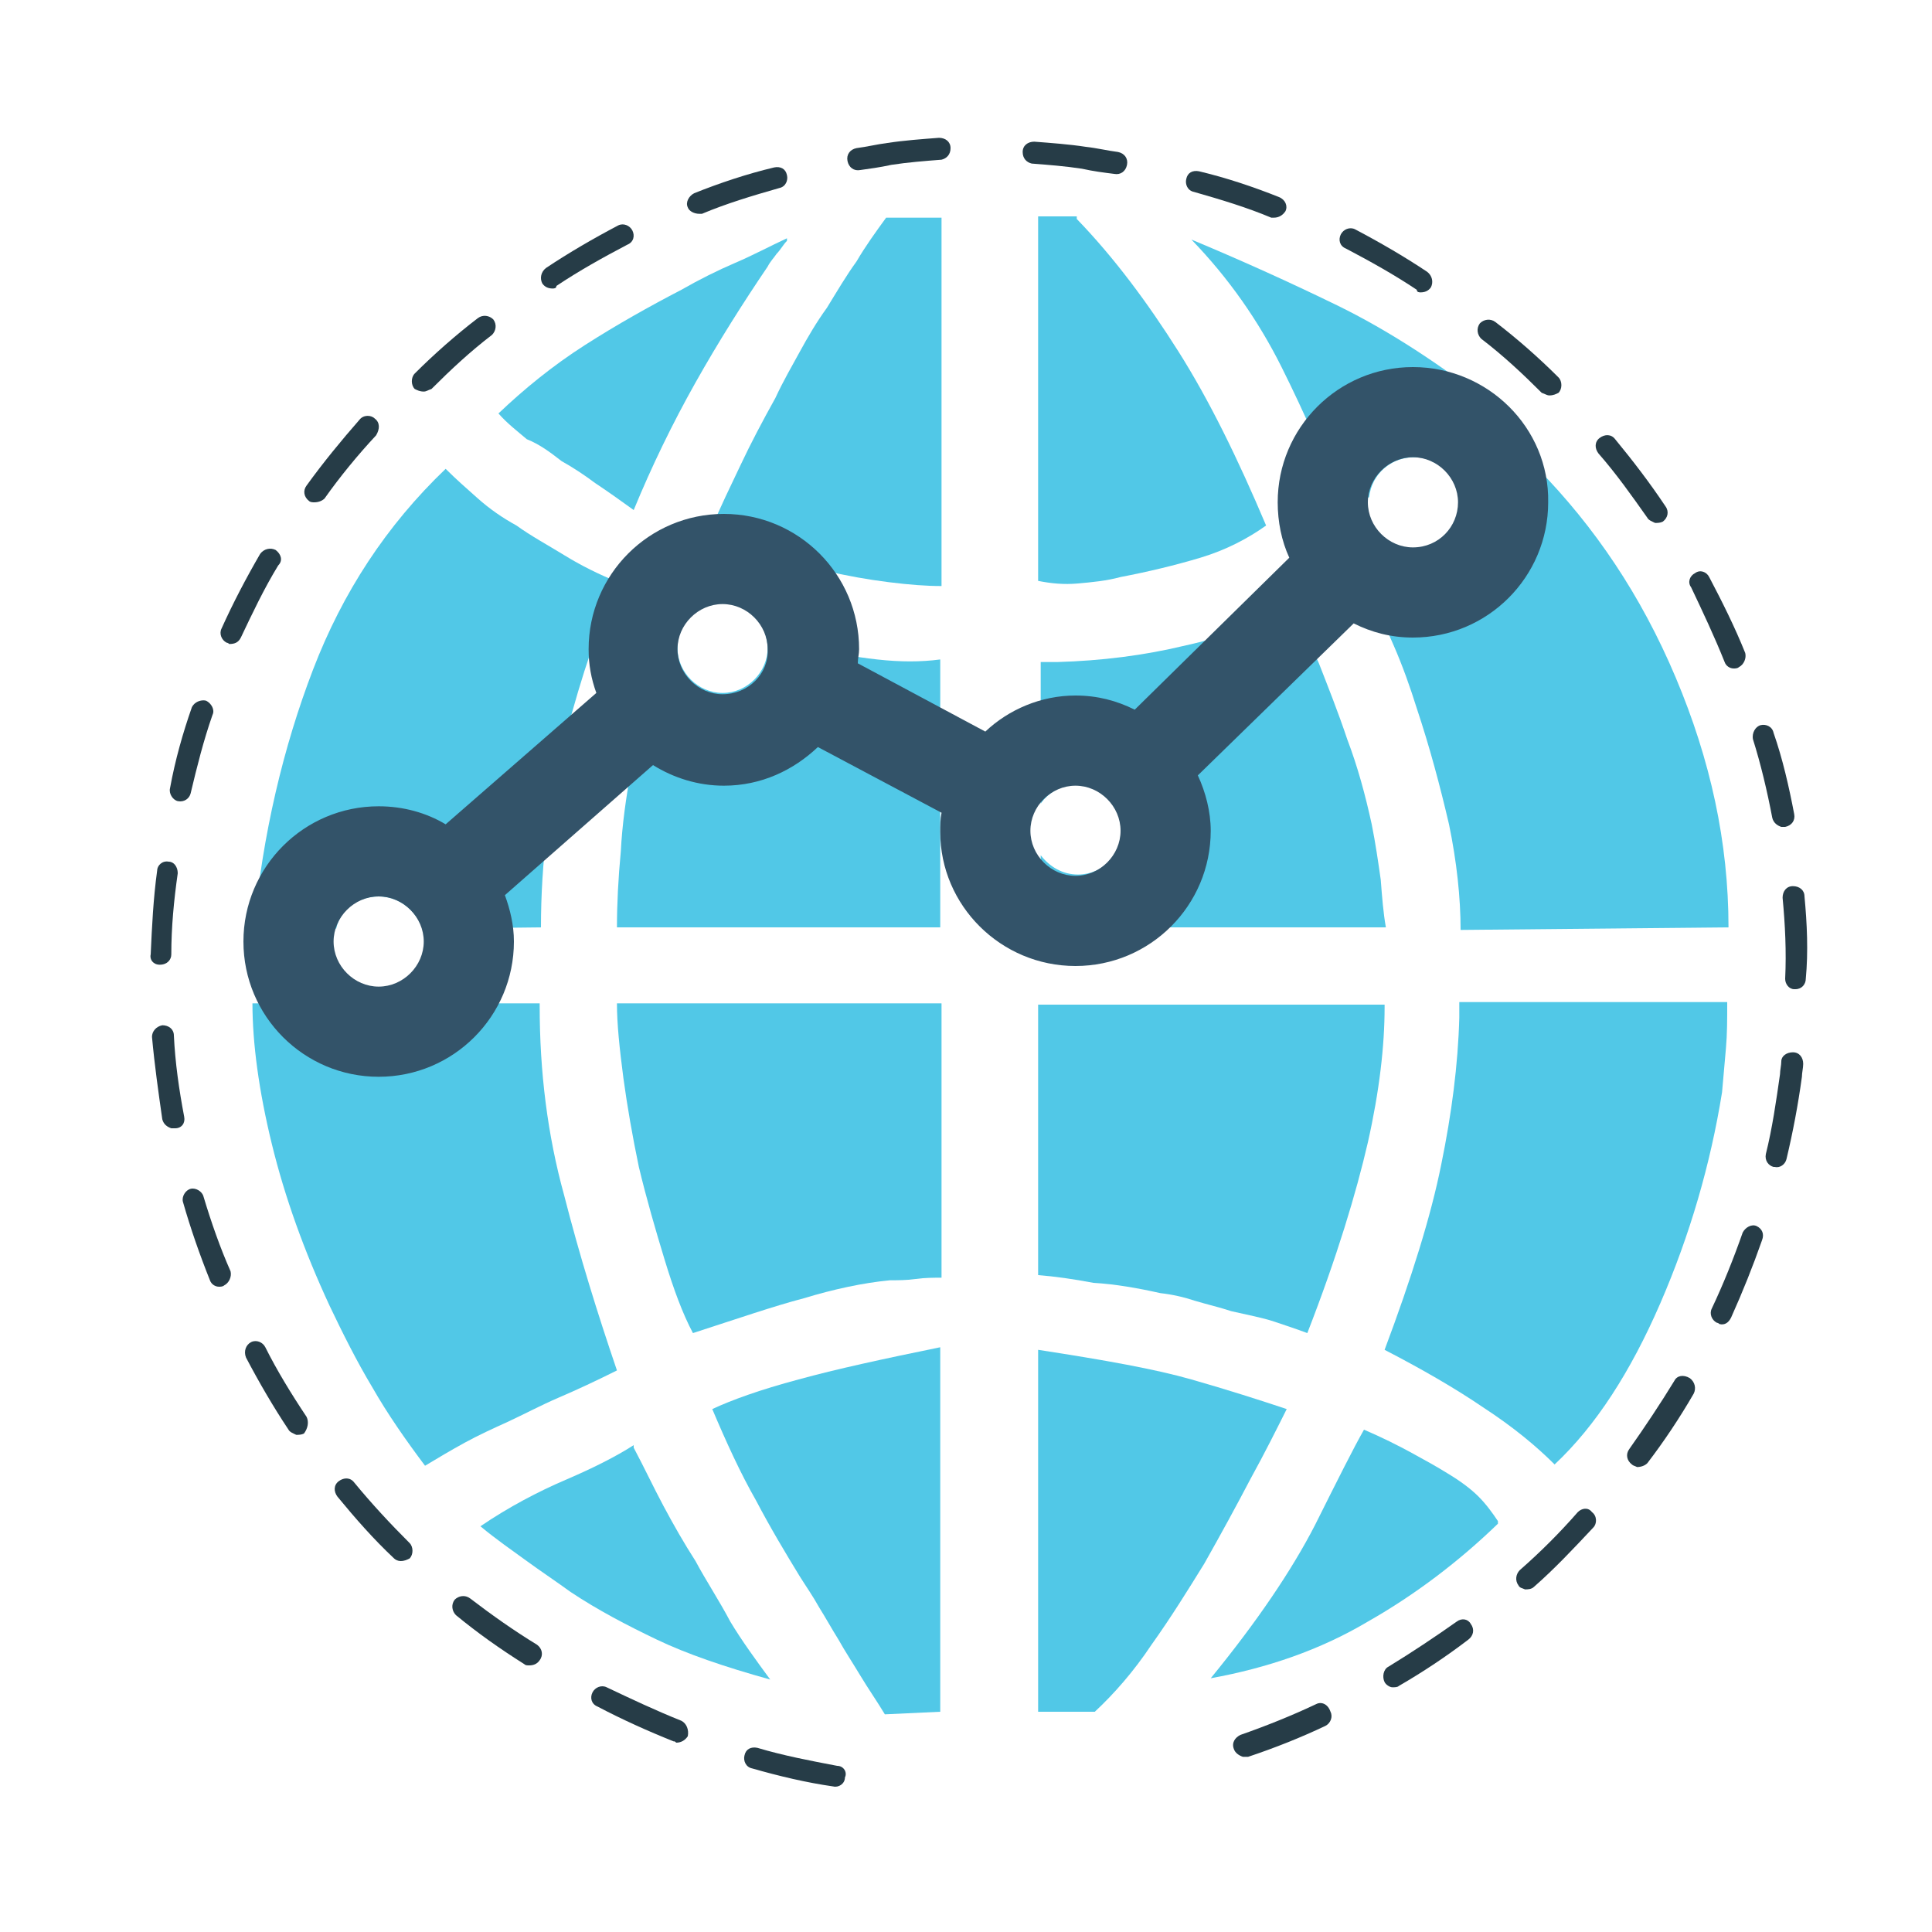 <?xml version="1.0" encoding="utf-8"?>
<!-- Generator: Adobe Illustrator 18.1.0, SVG Export Plug-In . SVG Version: 6.00 Build 0)  -->
<svg version="1.0" id="Layer_1" xmlns="http://www.w3.org/2000/svg" xmlns:xlink="http://www.w3.org/1999/xlink" x="0px" y="0px"
	 viewBox="0 0 150 150" enable-background="new 0 0 150 150" xml:space="preserve">
<g>
	<path fill-rule="evenodd" clip-rule="evenodd" fill="#263C47" d="M36.5,124.1c-0.4-0.3-0.9-0.2-1.2,0.1c-0.3,0.4-0.2,0.9,0.1,1.2
		c1.7,1.4,3.4,2.6,5.3,3.8c0.1,0.1,0.2,0.1,0.4,0.1c0.3,0,0.6-0.1,0.8-0.4c0.3-0.4,0.2-0.9-0.2-1.2
		C39.9,126.6,38.2,125.4,36.5,124.1z"/>
	<path fill-rule="evenodd" clip-rule="evenodd" fill="#263C47" d="M52.9,133.6c-2-0.8-3.9-1.7-5.8-2.6c-0.4-0.2-0.9,0-1.1,0.4
		c-0.2,0.4-0.1,0.9,0.4,1.1c1.9,1,3.9,1.9,5.9,2.7c0.1,0,0.1,0,0.2,0.1c0.4,0,0.7-0.2,0.9-0.5C53.5,134.3,53.3,133.8,52.9,133.6z"/>
	<path fill-rule="evenodd" clip-rule="evenodd" fill="#263C47" d="M65,137.1c-2.1-0.4-4.2-0.8-6.2-1.4c-0.5-0.1-0.9,0.1-1,0.6
		c-0.1,0.4,0.1,0.9,0.6,1c2.1,0.6,4.2,1.1,6.3,1.4c0,0,0,0,0,0c0.4,0.1,0.9-0.2,0.9-0.7C65.8,137.6,65.5,137.1,65,137.1z"/>
	<path fill-rule="evenodd" clip-rule="evenodd" fill="#263C47" d="M137.6,63.5c0.1,0.4,0.4,0.6,0.7,0.7c0.1,0,0.2,0,0.3,0
		c0.5-0.1,0.8-0.5,0.7-1c-0.4-2.1-0.9-4.3-1.6-6.3c-0.1-0.5-0.6-0.7-1-0.6c-0.4,0.1-0.7,0.6-0.6,1.1
		C136.7,59.3,137.2,61.4,137.6,63.5z"/>
	<path fill-rule="evenodd" clip-rule="evenodd" fill="#263C47" d="M133.9,51.4c0.1,0.3,0.4,0.5,0.7,0.5c0.1,0,0.3,0,0.4-0.1
		c0.4-0.2,0.6-0.7,0.5-1.1c-0.8-2-1.8-4-2.8-5.9c-0.2-0.4-0.7-0.6-1.1-0.3c-0.4,0.2-0.6,0.7-0.3,1.1
		C132.2,47.5,133.1,49.4,133.9,51.4z"/>
	<path fill-rule="evenodd" clip-rule="evenodd" fill="#263C47" d="M130,107.2c-1.1,1.8-2.3,3.6-3.5,5.3c-0.3,0.4-0.2,0.9,0.2,1.2
		c0.1,0.1,0.2,0.1,0.4,0.2c0.3,0,0.6-0.1,0.8-0.3c1.3-1.7,2.5-3.5,3.6-5.4c0.2-0.4,0.1-0.9-0.3-1.2
		C130.7,106.7,130.2,106.8,130,107.2z"/>
	<path fill-rule="evenodd" clip-rule="evenodd" fill="#263C47" d="M120.3,30.7c0.3,0,0.5-0.1,0.7-0.2c0.3-0.3,0.3-0.9,0-1.2
		c-1.5-1.5-3.2-3-4.9-4.3c-0.4-0.3-0.9-0.2-1.2,0.1c-0.3,0.4-0.2,0.9,0.1,1.2c1.7,1.3,3.2,2.7,4.7,4.2
		C120,30.6,120.1,30.7,120.3,30.7z"/>
	<path fill-rule="evenodd" clip-rule="evenodd" fill="#263C47" d="M140.1,69.6c0-0.5-0.4-0.8-0.9-0.8c-0.5,0-0.8,0.4-0.8,0.9
		c0.2,2.1,0.3,4.2,0.2,6.3c0,0.4,0.3,0.8,0.7,0.8c0,0,0.1,0,0.1,0c0.5,0,0.8-0.4,0.8-0.8C140.4,73.9,140.3,71.7,140.1,69.6z"/>
	<path fill-rule="evenodd" clip-rule="evenodd" fill="#263C47" d="M139.2,81.7c-0.5,0-0.9,0.3-0.9,0.7c0,0.3-0.1,0.7-0.1,1
		c-0.3,2.1-0.6,4.2-1.1,6.2c-0.1,0.5,0.2,0.9,0.6,1c0,0,0.1,0,0.1,0c0.4,0.1,0.8-0.2,0.9-0.6c0.5-2.1,0.9-4.2,1.2-6.4
		c0-0.3,0.1-0.7,0.1-1C140,82.1,139.7,81.7,139.2,81.7z"/>
	<path fill-rule="evenodd" clip-rule="evenodd" fill="#263C47" d="M136.4,95.2c-0.4-0.2-0.9,0.1-1.1,0.5c-0.7,2-1.5,4-2.4,5.9
		c-0.2,0.4,0,0.9,0.4,1.1c0.1,0,0.2,0.1,0.2,0.1c0.4,0.1,0.7-0.1,0.9-0.5c0.9-2,1.7-4,2.4-6C137,95.8,136.8,95.4,136.4,95.2z"/>
	<path fill-rule="evenodd" clip-rule="evenodd" fill="#263C47" d="M113.1,125.9c-1.7,1.2-3.5,2.4-5.3,3.5c-0.4,0.2-0.5,0.8-0.3,1.2
		c0.1,0.2,0.4,0.4,0.6,0.4c0.2,0,0.4,0,0.5-0.1c1.9-1.1,3.7-2.3,5.4-3.6c0.4-0.3,0.5-0.8,0.2-1.2C114,125.7,113.5,125.6,113.1,125.9
		z"/>
	<path fill-rule="evenodd" clip-rule="evenodd" fill="#263C47" d="M86.5,13.5c0.5,0.1,0.9-0.2,1-0.7c0.1-0.5-0.2-0.9-0.7-1
		c-0.8-0.1-1.6-0.3-2.5-0.4c-1.3-0.2-2.7-0.3-4-0.4c-0.5,0-0.9,0.3-0.9,0.8c0,0.5,0.3,0.8,0.7,0.9c0,0,0,0,0,0
		c1.3,0.1,2.6,0.2,3.9,0.4C84.9,13.3,85.7,13.4,86.5,13.5z"/>
	<path fill-rule="evenodd" clip-rule="evenodd" fill="#263C47" d="M98.9,16.9c0.4,0,0.7-0.2,0.9-0.5c0.2-0.4,0-0.9-0.5-1.1
		c-2-0.8-4.1-1.5-6.2-2c-0.5-0.1-0.9,0.1-1,0.6c-0.1,0.4,0.1,0.9,0.6,1c2.1,0.6,4.1,1.2,6,2C98.7,16.9,98.8,16.9,98.9,16.9z"/>
	<path fill-rule="evenodd" clip-rule="evenodd" fill="#263C47" d="M110.3,22.7c0.3,0,0.6-0.1,0.8-0.4c0.2-0.4,0.1-0.9-0.3-1.2
		c-1.8-1.2-3.7-2.3-5.6-3.3c-0.4-0.2-0.9,0-1.1,0.4c-0.2,0.4-0.1,0.9,0.4,1.1c1.9,1,3.7,2,5.5,3.2C110,22.7,110.2,22.7,110.3,22.7z"
		/>
	<path fill-rule="evenodd" clip-rule="evenodd" fill="#263C47" d="M32.9,30.4c-0.3,0-0.5-0.1-0.7-0.2c-0.3-0.3-0.3-0.9,0-1.2
		c1.5-1.5,3.2-3,4.9-4.3c0.4-0.3,0.9-0.2,1.2,0.1c0.3,0.4,0.2,0.9-0.1,1.2c-1.7,1.3-3.2,2.7-4.7,4.2C33.2,30.3,33.1,30.4,32.9,30.4z
		"/>
	<path fill-rule="evenodd" clip-rule="evenodd" fill="#263C47" d="M66.8,13.2c-0.5,0.1-0.9-0.2-1-0.7c-0.1-0.5,0.2-0.9,0.7-1
		c0.8-0.1,1.6-0.3,2.4-0.4c1.3-0.2,2.7-0.3,4-0.4c0.5,0,0.9,0.3,0.9,0.8c0,0.5-0.3,0.8-0.7,0.9c0,0,0,0,0,0
		c-1.3,0.1-2.6,0.2-3.9,0.4C68.3,13,67.5,13.1,66.8,13.2z"/>
	<path fill-rule="evenodd" clip-rule="evenodd" fill="#263C47" d="M54.3,16.6c-0.4,0-0.8-0.2-0.9-0.5c-0.2-0.4,0.1-0.9,0.5-1.1
		c2-0.8,4.1-1.5,6.2-2c0.5-0.1,0.9,0.1,1,0.6c0.1,0.4-0.1,0.9-0.6,1c-2.1,0.6-4.1,1.2-6,2C54.5,16.6,54.4,16.6,54.3,16.6z"/>
	<path fill-rule="evenodd" clip-rule="evenodd" fill="#263C47" d="M42.9,22.4c-0.3,0-0.6-0.1-0.8-0.4c-0.2-0.4-0.1-0.9,0.3-1.2
		c1.8-1.2,3.7-2.3,5.6-3.3c0.4-0.2,0.9,0,1.1,0.4c0.2,0.4,0.1,0.9-0.4,1.1c-1.9,1-3.7,2-5.5,3.2C43.2,22.4,43,22.4,42.9,22.4z"/>
	<path fill-rule="evenodd" clip-rule="evenodd" fill="#263C47" d="M102.2,132.3c-1.9,0.9-3.9,1.7-5.9,2.4c-0.4,0.2-0.7,0.6-0.5,1.1
		c0.1,0.3,0.4,0.5,0.7,0.6c0.1,0,0.3,0,0.4,0c2.1-0.7,4.1-1.5,6-2.4c0.4-0.2,0.6-0.7,0.4-1.1C103.1,132.3,102.6,132.1,102.2,132.3z"
		/>
	<g>
		<path fill-rule="evenodd" clip-rule="evenodd" fill="#263C47" d="M23.8,110c-1.2-1.8-2.3-3.6-3.2-5.4c-0.2-0.4-0.7-0.6-1.1-0.4
			c-0.4,0.2-0.6,0.7-0.4,1.2c1,1.9,2.1,3.8,3.3,5.6c0.1,0.2,0.4,0.3,0.6,0.4c0.2,0,0.4,0,0.6-0.1C23.9,110.9,24,110.4,23.8,110
			L23.8,110z"/>
		<path fill-rule="evenodd" clip-rule="evenodd" fill="#263C47" d="M29.1,32.5c-0.3-0.3-0.9-0.3-1.2,0.1c-1.4,1.6-2.8,3.3-4.1,5.1
			c-0.3,0.4-0.2,0.9,0.2,1.2c0.1,0.1,0.3,0.1,0.4,0.1c0.3,0,0.6-0.1,0.8-0.3c1.2-1.7,2.6-3.4,4-4.9C29.5,33.3,29.5,32.8,29.1,32.5z"
			/>
		<path fill-rule="evenodd" clip-rule="evenodd" fill="#263C47" d="M21.4,42.7c-0.4-0.2-0.9-0.1-1.2,0.3c-1.1,1.9-2.1,3.8-3,5.8
			c-0.2,0.4,0,0.9,0.4,1.1c0.1,0,0.2,0.1,0.2,0.1c0.4,0,0.7-0.1,0.9-0.5c0.9-1.9,1.8-3.8,2.9-5.6C22,43.5,21.8,43,21.4,42.7z"/>
		<path fill-rule="evenodd" clip-rule="evenodd" fill="#263C47" d="M12.4,74.9C12.4,74.9,12.4,74.9,12.4,74.9c0.6,0,0.9-0.4,0.9-0.8
			c0-2.1,0.2-4.2,0.5-6.3c0-0.5-0.3-0.9-0.7-0.9c-0.5-0.1-0.9,0.3-0.9,0.7c-0.3,2.2-0.4,4.3-0.5,6.5C11.6,74.5,11.9,74.9,12.4,74.9z
			"/>
		<path fill-rule="evenodd" clip-rule="evenodd" fill="#263C47" d="M13.8,62.2C13.9,62.2,13.9,62.2,13.8,62.2c0.5,0.1,0.9-0.2,1-0.6
			c0.5-2.1,1-4.1,1.7-6.1c0.2-0.4-0.1-0.9-0.5-1.1c-0.4-0.1-0.9,0.1-1.1,0.5c-0.7,2-1.3,4.1-1.7,6.3C13.1,61.6,13.4,62.1,13.8,62.2z
			"/>
		<path fill-rule="evenodd" clip-rule="evenodd" fill="#263C47" d="M15.8,92.9c-0.1-0.4-0.6-0.7-1-0.6c-0.4,0.1-0.7,0.6-0.6,1
			c0.6,2.1,1.3,4.1,2.1,6.1c0.1,0.3,0.4,0.5,0.7,0.5c0.1,0,0.3,0,0.4-0.1c0.4-0.2,0.6-0.7,0.5-1.1C17.1,96.9,16.4,94.9,15.8,92.9z"
			/>
		<path fill-rule="evenodd" clip-rule="evenodd" fill="#263C47" d="M14.3,86.7c-0.4-2.1-0.7-4.2-0.8-6.3c0-0.5-0.4-0.8-0.9-0.8
			c-0.5,0.1-0.8,0.5-0.8,0.9c0.2,2.2,0.5,4.3,0.8,6.4c0.1,0.4,0.4,0.6,0.7,0.7c0.1,0,0.2,0,0.3,0C14.1,87.6,14.4,87.2,14.3,86.7z"/>
		<path fill-rule="evenodd" clip-rule="evenodd" fill="#263C47" d="M27.5,115.1c-0.3-0.4-0.8-0.4-1.2-0.1c-0.4,0.3-0.4,0.8-0.1,1.2
			c1.4,1.7,2.8,3.3,4.4,4.8c0.1,0.1,0.3,0.2,0.5,0.2c0.3,0,0.5-0.1,0.7-0.2c0.3-0.3,0.3-0.9,0-1.2C30.3,118.3,28.9,116.8,27.5,115.1
			z"/>
		<path fill-rule="evenodd" clip-rule="evenodd" fill="#263C47" d="M127.9,40.2c0.1,0.2,0.4,0.3,0.6,0.4c0.2,0,0.4,0,0.6-0.1
			c0.4-0.3,0.5-0.8,0.2-1.2c-1.2-1.8-2.5-3.5-3.9-5.2c-0.3-0.4-0.8-0.4-1.2-0.1c-0.4,0.3-0.4,0.8-0.1,1.2v0
			C125.5,36.8,126.7,38.5,127.9,40.2z"/>
		<path fill-rule="evenodd" clip-rule="evenodd" fill="#263C47" d="M122.5,117.4L122.5,117.4c-1.4,1.6-2.9,3.1-4.5,4.5
			c-0.3,0.3-0.4,0.8-0.1,1.2c0.1,0.2,0.3,0.2,0.5,0.3c0.2,0,0.5,0,0.7-0.2c1.6-1.4,3.1-3,4.6-4.6c0.3-0.3,0.3-0.9-0.1-1.2
			C123.3,117,122.8,117.1,122.5,117.4z"/>
		<g>
			<path fill="#51C8E7" d="M43.6,35.8c0.9,0.5,1.8,1.1,2.6,1.7c0.9,0.6,1.9,1.3,3,2.1c1.4-3.4,3-6.7,4.8-9.9c1.8-3.2,3.7-6.2,5.6-9
				c0.2-0.4,0.5-0.7,0.7-1c0.3-0.3,0.5-0.7,0.8-1v-0.2c-1.3,0.6-2.6,1.3-4,1.9c-1.4,0.6-2.8,1.3-4.2,2.1c-2.5,1.3-5,2.7-7.5,4.3
				c-2.5,1.6-4.7,3.4-6.7,5.3c0.7,0.8,1.5,1.4,2.2,2C41.9,34.5,42.7,35.1,43.6,35.8z"/>
			<path fill="#51C8E7" d="M90.1,100.4c0.9,0.1,1.8,0.3,2.7,0.6c1,0.3,1.9,0.5,2.8,0.8c1.3,0.3,2.4,0.5,3.3,0.8
				c0.9,0.3,1.8,0.6,2.6,0.9c2.3-5.9,3.8-10.9,4.7-14.8c0.9-4,1.3-7.5,1.3-10.5v-0.2H80.6v21c1.3,0.1,2.7,0.3,4.3,0.6
				C86.6,99.7,88.3,100,90.1,100.4z"/>
			<path fill="#51C8E7" d="M29.4,69.6c1.6,0,2.9,1.1,3.4,2.5l9.2-0.1c0-5,0.6-10,1.9-14.8c1.3-4.9,2.6-8.8,4.1-11.8v-0.2
				c-1.5-0.6-2.9-1.3-4.2-2.1c-1.3-0.8-2.6-1.5-3.7-2.3c-1.1-0.6-2.1-1.3-3-2.1c-0.9-0.8-1.7-1.5-2.5-2.3c-4.6,4.4-8,9.6-10.3,15.6
				c-2.3,6-3.9,12.7-4.6,20.1l6.4,0C26.4,70.7,27.7,69.6,29.4,69.6z"/>
			<path fill="#51C8E7" d="M83.7,45.3c1.1-0.1,2.2-0.2,3.3-0.5c2.1-0.4,4.2-0.9,6.2-1.5c2-0.6,3.7-1.5,5.1-2.5
				c-2.2-5.2-4.4-9.7-6.8-13.5c-2.4-3.8-5-7.3-7.9-10.3v-0.2h-3v28.3C81.6,45.3,82.6,45.4,83.7,45.3z"/>
			<path fill="#51C8E7" d="M111.6,42.6c-0.9,0.5-1.8,1-2.7,1.4c-0.9,0.4-1.9,0.9-2.9,1.4c0.8,1.5,1.5,3.1,2.2,4.7
				c0.7,1.6,1.3,3.3,1.8,4.9c1,3,1.8,6,2.5,9c0.6,2.9,0.9,5.7,0.9,8.2l20.8-0.2c0-6.6-1.4-13-4.1-19.4c-2.7-6.4-6.3-11.7-10.7-16.2
				v-0.2c-1,1.5-2.2,2.7-3.5,3.7C114.5,41,113.1,41.8,111.6,42.6z"/>
			<path fill="#51C8E7" d="M43.4,108.5c1.4-0.6,2.9-1.3,4.5-2.1c-1.5-4.4-2.9-8.9-4.1-13.6c-1.3-4.7-1.9-9.6-1.9-14.7v-0.2H19.6
				c0,3.1,0.5,6.8,1.5,10.9c1,4.1,2.5,8.3,4.5,12.6c1,2.1,2.1,4.3,3.3,6.3c1.2,2.1,2.6,4.1,4.1,6.1c1-0.6,2-1.2,3.1-1.8
				c1.1-0.6,2.2-1.1,3.3-1.6C40.7,109.8,42,109.1,43.4,108.5z"/>
			<path fill="#51C8E7" d="M104.4,39.5c0.5-0.3,1.2-0.6,1.9-0.9c0.2-1.8,1.7-3.1,3.5-3.1c0.5,0,1.1,0.1,1.5,0.4
				c0.8-0.5,1.5-1,2.3-1.6c1.1-0.8,2-1.5,2.7-2.3v-0.2c-4.4-3.5-8.6-6.2-12.5-8.1c-3.9-1.9-7.7-3.6-11.3-5.1c2.9,3,5.2,6.3,7,9.9
				C101.3,32.1,102.9,35.8,104.4,39.5z"/>
			<path fill="#51C8E7" d="M107.2,68.3c-0.2-1.4-0.4-2.8-0.7-4.3c-0.5-2.3-1.1-4.5-1.9-6.6c-0.7-2.1-1.5-4.1-2.2-5.9
				c-0.4-0.9-0.8-1.7-1.2-2.6c-0.4-0.8-0.9-1.5-1.2-2c-2,1.4-4.7,2.5-7.9,3.2c-3.3,0.8-6.6,1.2-10,1.3h-1.3v11
				c0.6-0.9,1.7-1.5,2.9-1.5c1.9,0,3.5,1.6,3.5,3.5c0,1.9-1.6,3.5-3.5,3.5c-1.2,0-2.2-0.6-2.9-1.5V72h26.8
				C107.4,70.9,107.3,69.6,107.2,68.3z"/>
			<path fill="#51C8E7" d="M112.4,114.4c-0.8-0.5-1.7-1-2.8-1.6c-1.1-0.6-2.3-1.2-3.7-1.8c-0.8,1.4-2,3.8-3.8,7.4
				c-1.8,3.5-4.5,7.5-8.1,11.9c4.4-0.8,8.5-2.2,12.2-4.4c3.7-2.1,7.1-4.7,10.1-7.6v-0.2c-0.4-0.6-0.9-1.3-1.5-1.9
				C114.2,115.6,113.4,115,112.4,114.4z"/>
			<path fill="#51C8E7" d="M66.5,20.3c-0.8,1.1-1.5,2.3-2.3,3.6c-0.8,1.1-1.5,2.3-2.1,3.4c-0.6,1.1-1.3,2.3-1.9,3.6
				c-1,1.8-1.9,3.5-2.7,5.2c-0.8,1.7-1.6,3.3-2.2,4.8c1.1,0.7,2.4,1.4,4,2c1.5,0.6,3.1,1,4.7,1.4c1.7,0.4,3.4,0.7,5,0.9
				c1.6,0.2,2.9,0.3,4.1,0.3V16.9h-4.3C68,18,67.2,19.1,66.5,20.3z"/>
			<path fill="#51C8E7" d="M99.9,109.4c-2.1-0.7-4.6-1.5-7.4-2.3c-2.8-0.8-6.7-1.5-11.9-2.3v28.1H85c1.5-1.4,3-3.1,4.4-5.2
				c1.5-2.1,2.8-4.2,4.1-6.3c1.3-2.3,2.5-4.5,3.6-6.6C98.2,112.8,99.1,111,99.9,109.4z"/>
			<path fill="#51C8E7" d="M113.3,79c-0.1,3.7-0.6,7.5-1.4,11.4c-0.8,4-2.3,8.8-4.4,14.4c2.9,1.5,5.5,3,7.7,4.5
				c2.3,1.5,4.1,3,5.5,4.4c3.2-3,5.9-7.2,8.2-12.5c2.3-5.3,3.9-10.8,4.8-16.4c0.1-1.1,0.2-2.3,0.3-3.4c0.1-1.1,0.1-2.3,0.1-3.4v-0.2
				h-20.8V79z"/>
			<path fill="#51C8E7" d="M55.3,109.4c1.1,2.6,2.2,5,3.4,7.1c1.1,2.1,2.3,4.1,3.4,5.9c0.5,0.8,1,1.5,1.5,2.4c0.5,0.8,1,1.7,1.5,2.5
				c0.5,0.9,1.1,1.8,1.7,2.8c0.6,1,1.3,2,1.9,3l4.3-0.2v-28.3c-4.4,0.9-8.1,1.7-11,2.5C59,107.9,56.8,108.7,55.3,109.4z"/>
			<path fill="#51C8E7" d="M68.1,51.2c-1.8-0.2-3.5-0.5-5.3-1.1c-1.1-0.3-2.3-0.6-3.4-1c0.1,0.4,0.2,0.8,0.2,1.2
				c0,1.9-1.6,3.5-3.5,3.5c-1.9,0-3.5-1.6-3.5-3.5c0-1.4,0.8-2.5,1.9-3.1c-0.3-0.1-0.5-0.2-0.8-0.4c-1.1,1.9-2.1,4-2.8,6.2
				c-0.8,2.3-1.4,4.5-1.9,6.8c-0.4,2.1-0.7,4.3-0.8,6.3c-0.2,2.1-0.3,4.1-0.3,5.9L73,72V51.2C71.5,51.4,69.9,51.4,68.1,51.2z"/>
			<path fill="#51C8E7" d="M54,121.2c-0.9-1.4-1.7-2.8-2.5-4.3c-0.8-1.5-1.5-3-2.3-4.5v-0.2c-1.4,0.9-3.2,1.8-5.3,2.7
				c-2.1,0.9-4.4,2.1-6.6,3.6c1.2,1,2.5,1.9,3.6,2.7c1.1,0.8,2.3,1.6,3.4,2.4c2.1,1.4,4.4,2.6,6.7,3.7c2.3,1.1,5.2,2.1,8.8,3.1
				c-1.1-1.5-2.2-3-3.1-4.5C55.8,124.2,54.8,122.7,54,121.2z"/>
			<path fill="#51C8E7" d="M48.4,83.7c0.3,2.2,0.7,4.5,1.2,6.9c0.6,2.5,1.3,4.9,2,7.2c0.7,2.3,1.4,4.2,2.2,5.7
				c3.4-1.1,6.3-2.1,8.6-2.7c2.3-0.7,4.6-1.2,6.7-1.4c0.6,0,1.3,0,2-0.1c0.7-0.1,1.4-0.1,2-0.1V77.9H47.9
				C47.9,79.5,48.1,81.4,48.4,83.7z"/>
		</g>
		<path fill="#335369" d="M109.7,28.5c-5.8,0-10.5,4.7-10.5,10.5c0,1.5,0.3,3,0.9,4.3L88.1,55.1c-1.4-0.7-2.9-1.1-4.6-1.1
			c-2.7,0-5.2,1.1-7,2.8l-9.9-5.3c0-0.4,0.1-0.7,0.1-1.1c0-5.8-4.7-10.5-10.5-10.5c-5.8,0-10.5,4.7-10.5,10.5c0,1.2,0.2,2.3,0.6,3.4
			L34.6,64c-1.5-0.9-3.3-1.4-5.2-1.4c-5.8,0-10.5,4.7-10.5,10.5c0,5.8,4.7,10.5,10.5,10.5c5.8,0,10.5-4.7,10.5-10.5
			c0-1.3-0.3-2.5-0.7-3.6l11.5-10.1c1.6,1,3.5,1.6,5.5,1.6c2.9,0,5.4-1.2,7.3-3l9.6,5.1c-0.1,0.5-0.1,1-0.1,1.5
			C73,70.3,77.7,75,83.5,75C89.3,75,94,70.3,94,64.5c0-1.5-0.4-3-1-4.3l12.1-11.8c1.4,0.7,2.9,1.1,4.6,1.1c5.8,0,10.5-4.7,10.5-10.5
			C120.3,33.2,115.5,28.5,109.7,28.5z M29.4,76.6c-1.9,0-3.5-1.6-3.5-3.5c0-1.9,1.6-3.5,3.5-3.5c1.9,0,3.5,1.6,3.5,3.5
			C32.9,75,31.3,76.6,29.4,76.6z M56.1,53.9c-1.9,0-3.5-1.6-3.5-3.5c0-1.9,1.6-3.5,3.5-3.5c1.9,0,3.5,1.6,3.5,3.5
			C59.7,52.3,58.1,53.9,56.1,53.9z M83.5,68c-1.9,0-3.5-1.6-3.5-3.5c0-1.9,1.6-3.5,3.5-3.5c1.9,0,3.5,1.6,3.5,3.5
			C87,66.4,85.4,68,83.5,68z M109.7,42.5c-1.9,0-3.5-1.6-3.5-3.5c0-1.9,1.6-3.5,3.5-3.5c1.9,0,3.5,1.6,3.5,3.5
			C113.2,40.9,111.7,42.5,109.7,42.5z"/>
	</g>
</g>
</svg>
